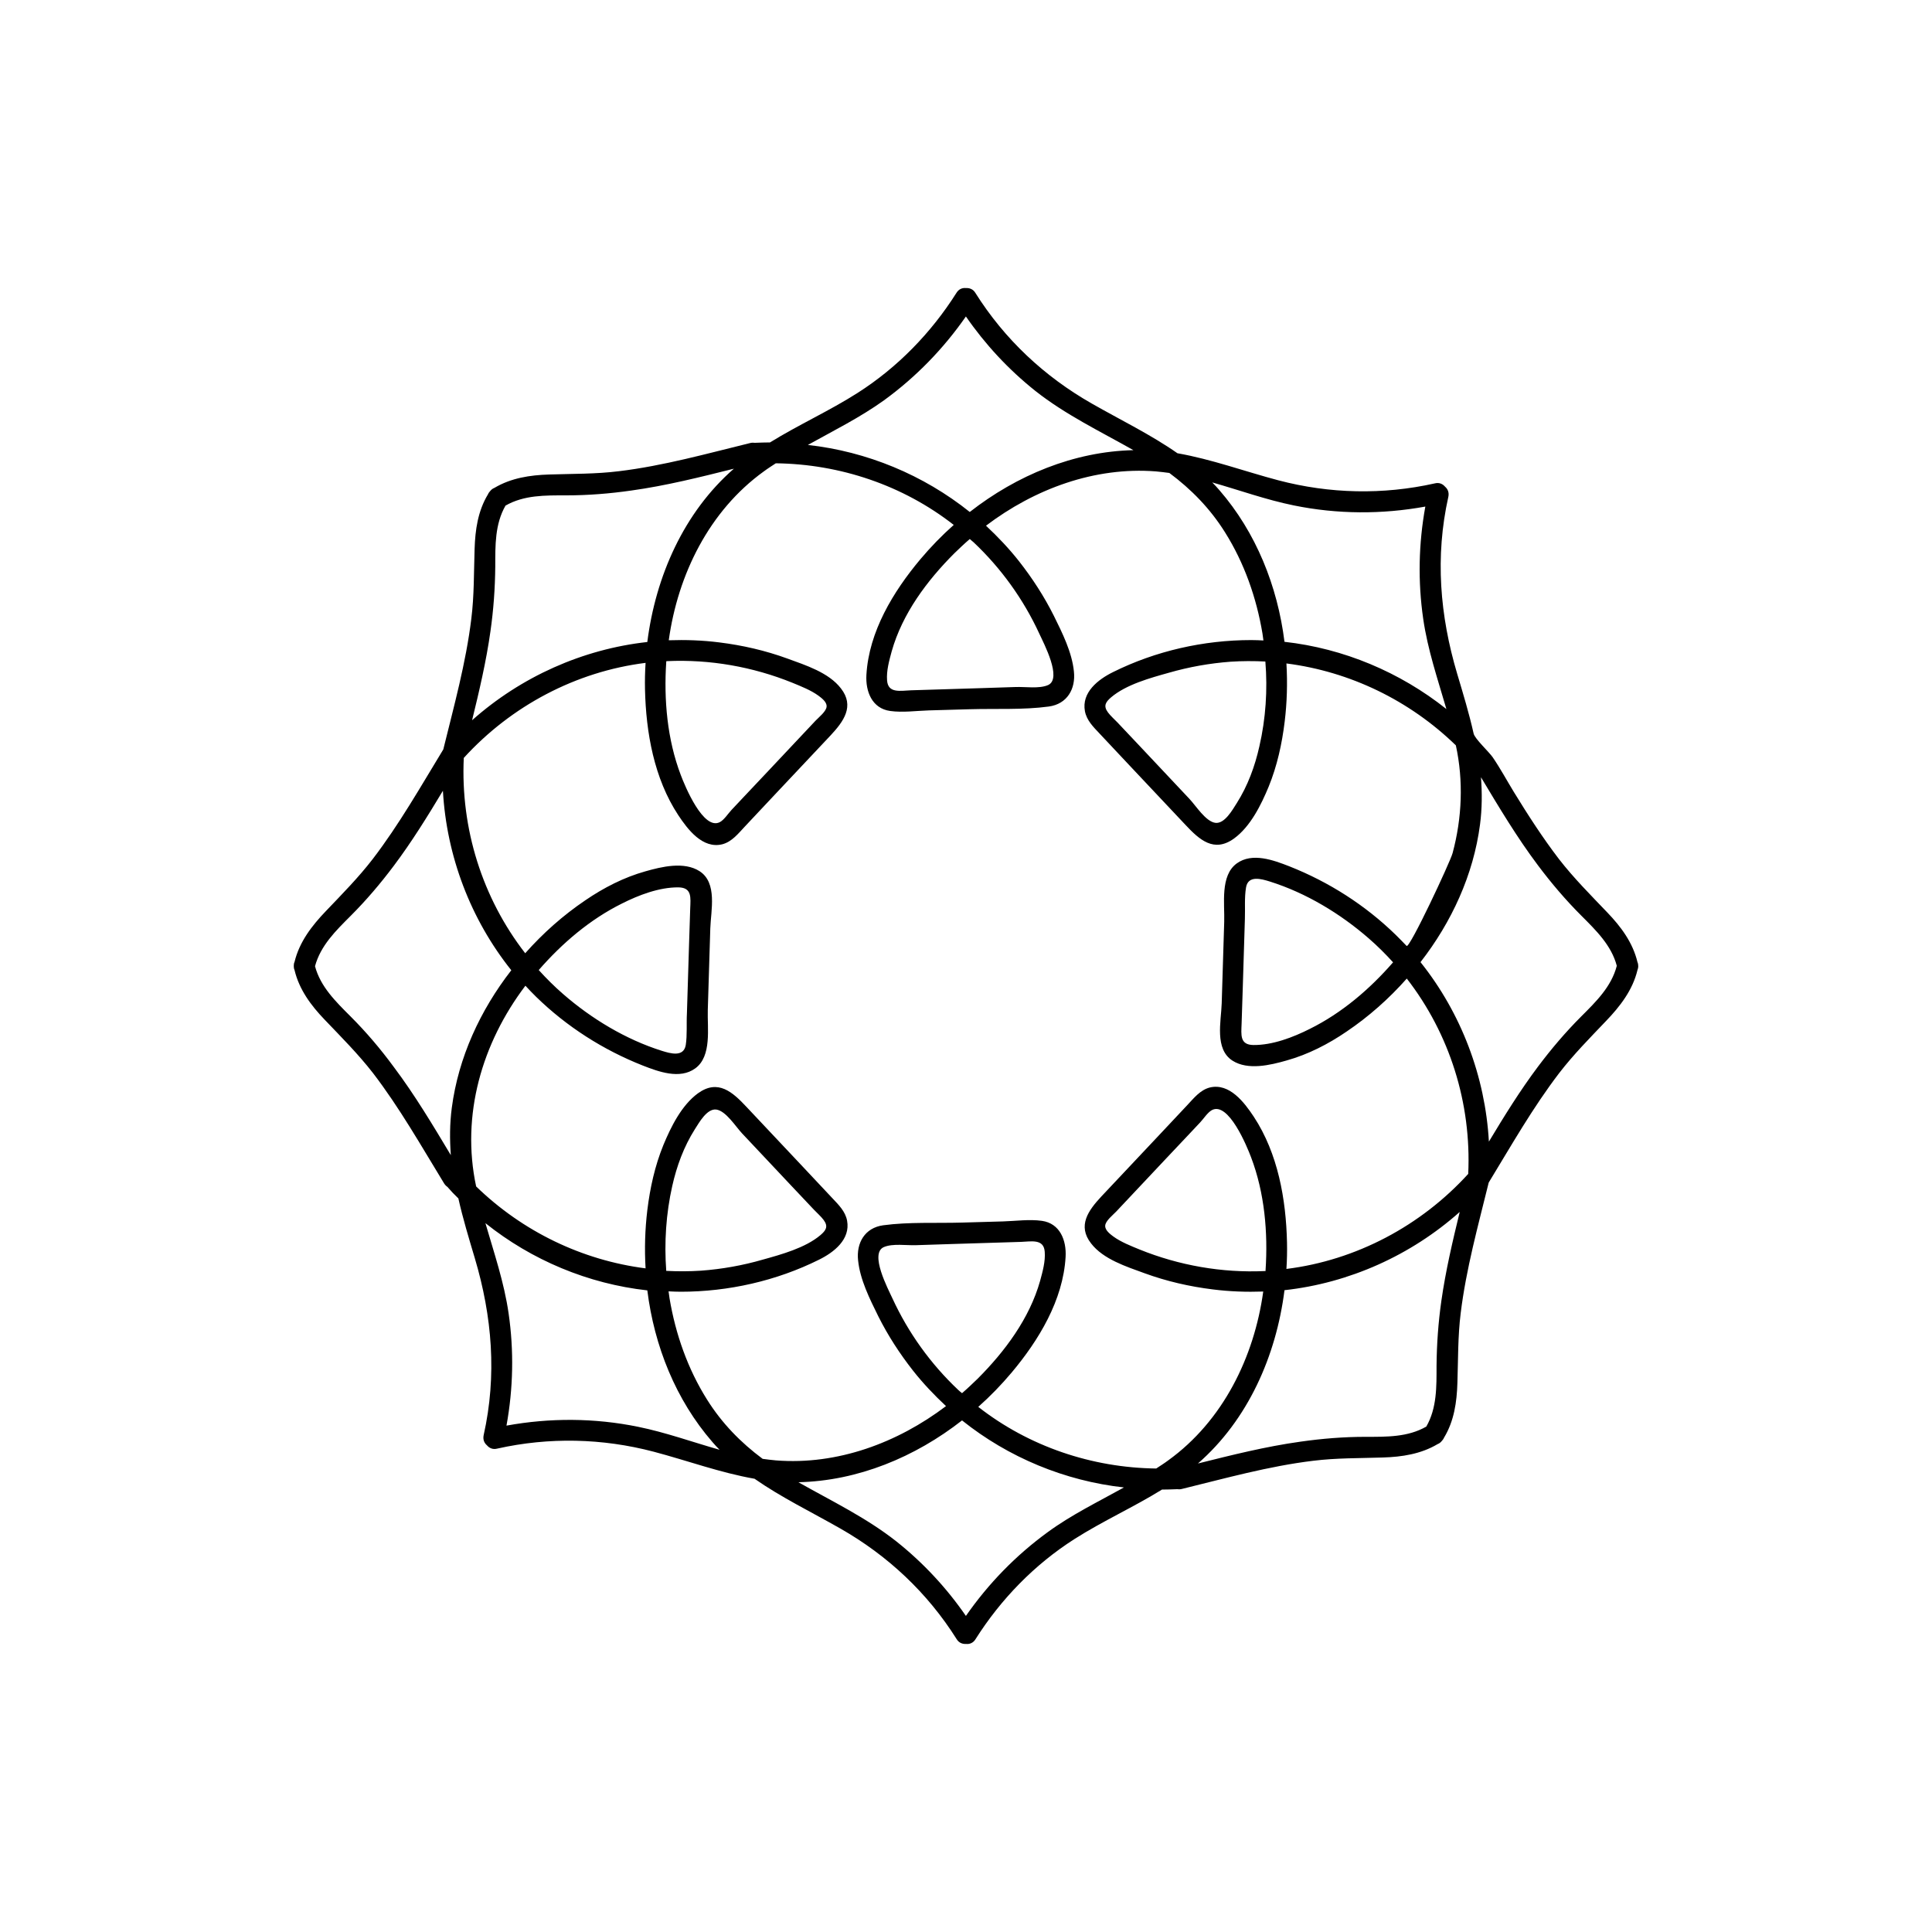 <?xml version="1.0" encoding="UTF-8" standalone="no"?>
<svg
   xmlns:dc="http://purl.org/dc/elements/1.1/"
   xmlns:cc="http://creativecommons.org/ns#"
   xmlns:rdf="http://www.w3.org/1999/02/22-rdf-syntax-ns#"
   xmlns:svg="http://www.w3.org/2000/svg"
   xmlns="http://www.w3.org/2000/svg"
   xmlns:sodipodi="http://sodipodi.sourceforge.net/DTD/sodipodi-0.dtd"
   xmlns:inkscape="http://www.inkscape.org/namespaces/inkscape"
   version="1.1"
   id="Layer_1"
   x="0px"
   y="0px"
   viewBox="0 0 1000 1000"
   width="100%"
   height="100%"
   style="enable-background:new 0 0 1000 1000;"
   xml:space="preserve"
  ><style
     type="text/css"
     id="style3">
	.noFillSVG{fill:none;}
</style><switch
     id="switch5"
     transform="translate(-18.05,19.2)"><g
       id="g7"><g
         id="g9"><path
           class="noFillSVG"
           d="m 374.6,469.5 c 0.2,-6.2 0.4,-12.3 0.6,-18.5 0.2,-5.6 1,-10.9 -6.1,-11 -9.9,-0.1 -20.6,4 -29.3,8.4 -16.4,8.3 -30.9,20.6 -43,34.4 3.9,4.4 8.1,8.5 12.6,12.4 14.7,12.9 32.4,23.5 51.1,29.4 4.6,1.4 11.4,3.4 12.4,-3 0.9,-5.3 0.4,-11.2 0.5,-16.5 0.5,-11.8 0.8,-23.7 1.2,-35.6 z"
           id="path11"
           inkscape:connector-curvature="0"
           style="fill:none" /><path
           class="noFillSVG"
           d="m 655.1,323.3 c -10.8,0.7 -21.5,2.7 -31.9,5.7 -9.7,2.8 -22.1,6.1 -29.9,12.7 -2.8,2.4 -4.1,4.3 -1.7,7.8 1.4,1.9 3.4,3.6 5,5.3 3.9,4.2 7.9,8.3 11.8,12.5 8.5,9 16.9,18 25.4,27 3.4,3.6 8.4,11.7 13.4,12.4 4.8,0.7 8.8,-6.5 11.1,-10.2 5.7,-9 9.3,-19 11.7,-29.4 3.2,-14.3 4.2,-29.2 3.1,-43.9 -6,-0.4 -12,-0.3 -18,0.1 z"
           id="path13"
           inkscape:connector-curvature="0"
           style="fill:none" /><path
           class="noFillSVG"
           d="m 556.4,644 c 1.3,-4.8 2.8,-10.1 2.4,-15.1 -0.5,-6.9 -6.9,-5.3 -12.3,-5.1 -11.9,0.4 -23.8,0.7 -35.7,1.1 -6.2,0.2 -12.3,0.4 -18.5,0.6 -5,0.2 -12.2,-1 -16.8,1 -7.6,3.3 2.1,21.6 4.5,26.6 8.2,17.8 19.8,33.8 34,47.3 0.7,0.6 1.3,1.2 2,1.8 2.7,-2.4 5.4,-4.8 8,-7.4 14.2,-14.2 26.9,-31.4 32.4,-50.8 z"
           id="path15"
           inkscape:connector-curvature="0"
           style="fill:none" /><path
           class="noFillSVG"
           d="m 370.5,382 c 2.1,5.6 11.8,29 20.3,24.4 2.2,-1.2 4.3,-4.5 6,-6.3 2.1,-2.2 4.2,-4.5 6.3,-6.7 3.9,-4.2 7.9,-8.3 11.8,-12.5 8.5,-9 16.9,-18 25.4,-27 1.5,-1.6 5.6,-4.9 5.7,-7.4 0,-2.3 -2.6,-4.3 -4.2,-5.5 -4,-2.9 -8.9,-4.9 -13.5,-6.7 -20.5,-8.4 -42.7,-12.2 -64.8,-11.2 -0.1,0 -0.3,0 -0.4,0 0,0.1 0,0.3 0,0.4 -1.5,19.6 0.3,40 7.4,58.5 z"
           id="path17"
           inkscape:connector-curvature="0"
           style="fill:none" /><path
           class="noFillSVG"
           d="m 479.5,317.8 c -1.3,4.8 -2.8,10.1 -2.4,15.1 0.5,6.9 6.9,5.3 12.3,5.1 11.9,-0.4 23.8,-0.7 35.7,-1.1 6.2,-0.2 12.3,-0.4 18.5,-0.6 5,-0.2 12.2,1 16.8,-1 7.6,-3.3 -2.1,-21.6 -4.5,-26.6 -8.2,-17.8 -19.8,-33.8 -34,-47.3 -0.7,-0.6 -1.3,-1.2 -2,-1.8 -2.7,2.4 -5.4,4.8 -8,7.4 -14.1,14.2 -26.9,31.3 -32.4,50.8 z"
           id="path19"
           inkscape:connector-curvature="0"
           style="fill:none" /><path
           class="noFillSVG"
           d="m 380.9,638.5 c 10.8,-0.7 21.5,-2.7 31.9,-5.7 9.7,-2.8 22.1,-6.1 29.9,-12.7 2.8,-2.4 4.1,-4.3 1.7,-7.8 -1.4,-1.9 -3.4,-3.6 -5,-5.3 -3.9,-4.2 -7.9,-8.3 -11.8,-12.5 -8.5,-9 -16.9,-18 -25.4,-27 -3.4,-3.6 -8.4,-11.7 -13.4,-12.4 -4.8,-0.7 -8.8,6.5 -11.1,10.2 -5.7,9 -9.3,19 -11.7,29.4 -3.2,14.3 -4.2,29.2 -3.1,43.9 5.9,0.3 11.9,0.3 18,-0.1 z"
           id="path21"
           inkscape:connector-curvature="0"
           style="fill:none" /><path
           class="noFillSVG"
           d="m 661.4,492.3 c -0.2,6.2 -0.4,12.3 -0.6,18.5 -0.2,5.6 -1,10.9 6.1,11 9.9,0.1 20.6,-4 29.3,-8.4 16.4,-8.3 30.9,-20.6 43,-34.4 -3.9,-4.4 -8.1,-8.5 -12.6,-12.4 -14.7,-12.9 -32.4,-23.5 -51.1,-29.4 -4.6,-1.4 -11.4,-3.4 -12.4,3 -0.9,5.3 -0.4,11.2 -0.5,16.5 -0.5,11.8 -0.9,23.7 -1.2,35.6 z"
           id="path23"
           inkscape:connector-curvature="0"
           style="fill:none" /><path
           class="noFillSVG"
           d="m 665.5,579.8 c -2.1,-5.6 -11.8,-29 -20.3,-24.4 -2.2,1.2 -4.3,4.5 -6,6.3 -2.1,2.2 -4.2,4.5 -6.3,6.7 -3.9,4.2 -7.9,8.3 -11.8,12.5 -8.5,9 -16.9,18 -25.4,27 -1.5,1.6 -5.6,4.9 -5.7,7.4 0,2.3 2.6,4.3 4.2,5.5 4,2.9 8.9,4.9 13.5,6.7 20.5,8.4 42.7,12.2 64.8,11.2 0.1,0 0.3,0 0.4,0 0,-0.1 0,-0.3 0,-0.4 1.4,-19.6 -0.4,-40.1 -7.4,-58.5 z"
           id="path25"
           inkscape:connector-curvature="0"
           style="fill:none" /><path
           class="noFillSVG"
           d="m 771.6,366.6 c -23.9,-23.3 -54.8,-38.3 -87.7,-42.4 0.6,10.1 0.3,20.2 -0.9,30.1 -1.4,11.5 -3.8,22.9 -8.3,33.7 -3.9,9.5 -9.4,20.6 -17.9,26.8 -10.4,7.5 -17.8,0.8 -25.2,-7.1 -9.7,-10.3 -19.3,-20.5 -29,-30.8 -5.1,-5.5 -10.3,-10.9 -15.4,-16.4 -3.2,-3.4 -6.7,-6.9 -7.6,-11.6 -1.8,-9.7 6.8,-16.4 14.5,-20.2 22.1,-11 46.9,-16.6 71.6,-16.6 2.1,0 4.2,0.1 6.3,0.2 -0.2,-1.2 -0.3,-2.4 -0.5,-3.6 -3.1,-18.5 -9.4,-36.5 -19.4,-52.4 -7.7,-12.3 -17.5,-22.3 -28.8,-30.7 -2.3,-0.3 -4.6,-0.6 -6.9,-0.8 -31.8,-2.5 -62.8,9.1 -88,28.1 6.1,5.6 11.9,11.7 17.1,18.4 6.9,8.8 13,18.2 18,28.2 4.4,8.8 9.4,18.8 10.4,28.8 0.9,9.1 -3.5,16.9 -13,18.2 -13.4,1.8 -27.5,1 -41,1.4 -7,0.2 -14.1,0.4 -21.1,0.6 -6.5,0.2 -13.5,1.2 -20,0.3 -9.4,-1.3 -12.8,-10.1 -12.3,-18.7 1.3,-22.4 13.9,-43.1 27.9,-59.8 5.3,-6.3 11.1,-12.3 17.3,-17.8 -26.2,-20.5 -58.8,-31.5 -92.1,-31.9 -2.1,1.3 -4.2,2.7 -6.2,4.2 -28.3,20.4 -44.4,53.3 -49.2,87.4 8.6,-0.4 17.4,0 26.1,1.1 12.1,1.5 24,4.2 35.4,8.4 9.3,3.4 21.3,7.2 27.6,15.4 7.1,9.2 1.4,17.2 -5.3,24.3 -9.7,10.3 -19.3,20.5 -29,30.8 -5.1,5.5 -10.3,10.9 -15.4,16.4 -3.4,3.6 -6.7,7.9 -11.7,9.2 -10.2,2.6 -17.9,-7.6 -22.8,-15.1 -12.4,-19 -16.7,-42.7 -17.2,-65.1 -0.1,-4.6 0,-9.1 0.3,-13.7 -36.1,4.4 -69.6,22.3 -94.1,49.2 -1.7,36.6 9.6,72.6 31.8,101.1 9.3,-10.4 19.8,-19.6 31.1,-27.4 9.5,-6.5 20,-11.8 31.1,-15 8.4,-2.4 20.1,-5.2 28,-0.1 9.3,6 5.9,20.4 5.6,29.6 -0.4,14.1 -0.9,28.2 -1.3,42.3 -0.3,9.2 2.2,23.9 -6.5,30.2 -8,5.8 -19,1.7 -27.2,-1.5 -20.5,-8 -39.3,-20.1 -55.1,-35.5 -1.9,-1.9 -3.8,-3.8 -5.6,-5.8 -22.5,29.7 -33.4,67 -25.5,103.9 23.9,23.3 54.8,38.3 87.7,42.4 -0.6,-10.1 -0.3,-20.2 0.9,-30.1 1.4,-11.5 3.8,-22.9 8.3,-33.7 3.9,-9.5 9.4,-20.6 17.9,-26.8 10.4,-7.5 17.8,-0.8 25.2,7.1 9.7,10.3 19.3,20.5 29,30.8 5.1,5.5 10.3,10.9 15.4,16.4 3.2,3.4 6.7,6.9 7.6,11.6 1.8,9.7 -6.8,16.4 -14.5,20.2 -22.1,11 -46.9,16.6 -71.6,16.6 -2.1,0 -4.2,-0.1 -6.3,-0.2 0.2,1.2 0.3,2.4 0.5,3.6 3.1,18.5 9.4,36.5 19.4,52.4 7.7,12.3 17.5,22.3 28.8,30.7 2.3,0.3 4.6,0.6 6.9,0.8 31.8,2.5 62.8,-9.1 88,-28.1 -6.1,-5.6 -11.9,-11.7 -17.1,-18.4 -6.9,-8.8 -13,-18.2 -18,-28.2 -4.4,-8.8 -9.4,-18.8 -10.4,-28.8 -0.9,-9.1 3.5,-16.9 13,-18.2 13.4,-1.8 27.5,-1 41,-1.4 7,-0.2 14.1,-0.4 21.1,-0.6 6.5,-0.2 13.5,-1.2 20,-0.3 9.4,1.3 12.8,10.1 12.3,18.7 -1.3,22.4 -13.9,43.1 -27.9,59.8 -5.3,6.3 -11.1,12.3 -17.3,17.8 26.2,20.5 58.8,31.5 92.1,31.9 2.1,-1.3 4.2,-2.7 6.2,-4.2 28.3,-20.4 44.4,-53.3 49.2,-87.4 -8.6,0.4 -17.4,0 -26.1,-1.1 -12.1,-1.5 -24,-4.2 -35.4,-8.4 -9.3,-3.4 -21.3,-7.2 -27.6,-15.4 -7.1,-9.2 -1.4,-17.2 5.3,-24.3 9.7,-10.3 19.3,-20.5 29,-30.8 5.1,-5.5 10.3,-10.9 15.4,-16.4 3.4,-3.6 6.7,-7.9 11.7,-9.2 10.2,-2.6 17.9,7.6 22.8,15.1 12.4,19 16.7,42.7 17.2,65.1 0.1,4.6 0,9.1 -0.3,13.7 36.1,-4.4 69.6,-22.3 94.1,-49.2 1.7,-36.6 -9.6,-72.6 -31.8,-101.1 -9.3,10.4 -19.8,19.6 -31.1,27.4 -9.5,6.5 -20,11.8 -31.1,15 -8.4,2.4 -20.1,5.2 -28,0.1 -9.3,-6 -5.9,-20.4 -5.6,-29.6 0.4,-14.1 0.9,-28.2 1.3,-42.3 0.3,-9.2 -2.2,-23.9 6.5,-30.2 8,-5.8 19,-1.7 27.2,1.5 20.5,8 39.3,20.1 55.1,35.5 1.9,1.9 3.8,3.8 5.6,5.8 22.4,-29.7 33.4,-67 25.5,-103.9 z"
           id="path27"
           inkscape:connector-curvature="0"
           style="fill:none" /><path
           class="noFillSVG"
           d="m 386.8,727.2 c -19.1,-21.9 -30.1,-49.7 -33.7,-78.5 -30.6,-3.4 -59.8,-15.7 -83.8,-34.8 4.5,15.4 9.7,30.7 12,46.7 2.8,19.4 2.4,38.9 -1.1,58.1 22.5,-4.1 45.6,-4 68.1,0.6 14.3,2.9 28.1,7.9 42.2,11.9 -1.3,-1.3 -2.5,-2.6 -3.7,-4 z"
           id="path29"
           inkscape:connector-curvature="0"
           style="fill:none" /><path
           class="noFillSVG"
           d="m 516,716.1 c -24.3,18.9 -54,31.3 -84.7,32 17.3,9.7 35.1,18.3 50.8,30.7 13.9,10.9 25.9,24 35.9,38.5 11.6,-16.7 25.8,-31.4 42.4,-43.4 12.4,-9 26.1,-15.7 39.5,-23 C 569.2,747.3 540,735.3 516,716.1 Z"
           id="path31"
           inkscape:connector-curvature="0"
           style="fill:none" /><path
           class="noFillSVG"
           d="m 682.9,648.6 c -4.2,33.9 -18.9,67.1 -44.8,89.7 17.6,-4.4 35.2,-8.8 53.1,-11.3 11.2,-1.6 22.4,-2.4 33.7,-2.5 10.8,0 21.8,0.2 31.4,-5.3 5.5,-9.6 5.3,-20.6 5.3,-31.4 0,-11.3 0.9,-22.5 2.5,-33.7 2.2,-15.6 5.8,-30.8 9.6,-46 -25.4,22.6 -57.3,36.8 -90.8,40.5 z"
           id="path33"
           inkscape:connector-curvature="0"
           style="fill:none" /><path
           class="noFillSVG"
           d="m 836.5,454.8 c -8.1,-8.1 -15.5,-16.8 -22.4,-26 -10.9,-14.5 -20.2,-30.1 -29.5,-45.6 0.7,8 0.6,16.1 -0.5,24.5 -3.4,25.9 -14.7,50.5 -30.8,71.2 21.1,26.4 33.5,59.1 35.4,92.9 8,-13.2 16.1,-26.4 25.4,-38.8 6.9,-9.2 14.3,-17.9 22.4,-26 7.7,-7.7 15.6,-15.4 18.4,-26 -2.8,-10.8 -10.7,-18.5 -18.4,-26.2 z"
           id="path35"
           inkscape:connector-curvature="0"
           style="fill:none" /><path
           class="noFillSVG"
           d="m 649.2,234.5 c 19.1,21.9 30.1,49.7 33.7,78.5 30.6,3.4 59.8,15.7 83.8,34.8 -4.5,-15.4 -9.7,-30.7 -12,-46.7 -2.8,-19.4 -2.4,-38.9 1.1,-58.1 -22.5,4.1 -45.6,4 -68.1,-0.6 -14.3,-2.9 -28.1,-7.9 -42.2,-11.9 1.3,1.3 2.5,2.7 3.7,4 z"
           id="path37"
           inkscape:connector-curvature="0"
           style="fill:none" /><path
           class="noFillSVG"
           d="m 353.1,313.1 c 4.2,-33.9 18.9,-67.1 44.8,-89.7 -17.6,4.4 -35.2,8.8 -53.1,11.3 -11.2,1.6 -22.4,2.4 -33.7,2.5 -10.8,0 -21.8,-0.2 -31.4,5.3 -5.5,9.6 -5.3,20.5 -5.3,31.4 0,11.3 -0.9,22.5 -2.5,33.7 -2.2,15.6 -5.8,30.8 -9.6,46 25.4,-22.5 57.3,-36.7 90.8,-40.5 z"
           id="path39"
           inkscape:connector-curvature="0"
           style="fill:none" /><path
           class="noFillSVG"
           d="m 519.9,245.7 c 24.3,-18.9 54,-31.3 84.7,-32 -17.3,-9.7 -35.1,-18.3 -50.8,-30.7 -13.9,-10.9 -25.9,-24 -35.9,-38.5 -11.6,16.7 -25.8,31.4 -42.4,43.4 -12.4,9 -26.1,15.7 -39.5,23 30.8,3.5 59.9,15.6 83.9,34.8 z"
           id="path41"
           inkscape:connector-curvature="0"
           style="fill:none" /><path
           class="noFillSVG"
           d="m 251.9,554.1 c 3.4,-25.9 14.7,-50.5 30.8,-71.2 -21.1,-26.4 -33.5,-59.1 -35.4,-92.9 -8,13.2 -16.1,26.4 -25.4,38.8 -6.9,9.2 -14.3,17.9 -22.4,26 -7.7,7.7 -15.6,15.4 -18.4,26 2.9,10.7 10.8,18.4 18.4,26 8.1,8.1 15.5,16.8 22.4,26 10.9,14.5 20.2,30.1 29.5,45.6 -0.7,-7.8 -0.6,-16 0.5,-24.3 z"
           id="path43"
           inkscape:connector-curvature="0"
           style="fill:none" /><path
           d="m 866,480.9 c 0,-0.8 -0.1,-1.4 -0.4,-2.1 -2.4,-10.1 -8.5,-18.3 -15.6,-25.7 -8.6,-9 -17.3,-17.7 -25,-27.6 -8.5,-11.1 -16.1,-22.9 -23.4,-34.8 -3.6,-5.9 -7,-12.2 -10.9,-17.9 -1.9,-2.8 -9.3,-9.6 -9.9,-12.3 -2.3,-10.3 -5.4,-20.5 -8.5,-30.9 -9,-30.2 -11.5,-60.7 -4.6,-91.6 0.5,-2.3 -0.3,-4.1 -1.7,-5.3 -1.2,-1.4 -3,-2.3 -5.3,-1.7 -26.8,6 -54.4,5.4 -81,-1.6 -17.4,-4.6 -34.5,-10.9 -52.2,-14 -13.9,-9.7 -29.4,-17.2 -44.3,-25.7 -24.6,-14 -45.2,-33.3 -60.3,-57.3 -1.2,-2 -3.1,-2.6 -4.9,-2.5 -1.8,-0.2 -3.7,0.5 -4.9,2.5 -13.1,20.7 -30.5,38.6 -51.2,51.8 -14.6,9.3 -30.6,16.5 -45.3,25.6 -2.6,0 -5.2,0.1 -7.8,0.2 -0.7,-0.1 -1.6,-0.1 -2.4,0.1 -22.5,5.5 -44.9,11.8 -68,14.6 -12.1,1.5 -24,1.3 -36.1,1.7 -9.9,0.3 -19.7,1.8 -28.3,6.9 -0.7,0.3 -1.4,0.7 -2,1.4 -0.6,0.6 -1.1,1.3 -1.4,2 -5.2,8.6 -6.6,18.4 -6.9,28.3 -0.4,12.1 -0.2,24.1 -1.7,36.1 -2.8,22.9 -9,45.2 -14.5,67.6 -11.7,19.2 -22.8,38.8 -36.5,56.7 -7.4,9.6 -15.8,18.1 -24.2,26.9 -7.3,7.6 -13.8,16 -16.3,26.4 -0.3,0.6 -0.4,1.3 -0.4,2.1 0,0.8 0.1,1.4 0.4,2.1 2.4,10.1 8.5,18.3 15.6,25.7 8.6,9 17.3,17.7 25,27.6 13.8,18 25,37.8 36.8,57.1 0.5,0.8 1.1,1.4 1.7,1.8 1.8,2.1 3.7,4.1 5.7,6 2.3,10.3 5.4,20.5 8.5,30.9 9,30.2 11.5,60.7 4.6,91.6 -0.5,2.3 0.3,4.1 1.7,5.3 1.2,1.4 3,2.3 5.3,1.7 26.8,-6 54.4,-5.4 81,1.6 17.4,4.6 34.5,10.9 52.2,14 13.9,9.7 29.4,17.2 44.3,25.7 24.6,14 45.2,33.3 60.3,57.3 1.2,2 3.1,2.6 4.9,2.5 1.8,0.2 3.7,-0.5 4.9,-2.5 13.1,-20.7 30.5,-38.6 51.2,-51.8 14.6,-9.3 30.6,-16.5 45.3,-25.6 2.6,0 5.2,-0.1 7.8,-0.2 0.7,0.1 1.6,0.1 2.4,-0.1 22.5,-5.5 44.9,-11.8 68,-14.6 12.1,-1.5 24,-1.3 36.1,-1.7 9.9,-0.3 19.7,-1.8 28.3,-6.9 0.7,-0.3 1.4,-0.7 2,-1.4 0.6,-0.6 1.1,-1.3 1.4,-2 5.2,-8.6 6.6,-18.4 6.9,-28.3 0.4,-12.1 0.2,-24.1 1.7,-36.1 2.8,-22.9 9,-45.2 14.5,-67.6 11.7,-19.2 22.8,-38.8 36.5,-56.7 7.4,-9.6 15.8,-18.1 24.2,-26.9 7.3,-7.6 13.8,-16 16.3,-26.4 0.2,-0.5 0.4,-1.2 0.4,-2 z M 663,440.1 c 1.1,-6.4 7.9,-4.4 12.4,-3 18.7,5.9 36.4,16.6 51.1,29.4 4.5,3.9 8.7,8.1 12.6,12.4 -12.1,13.9 -26.5,26.2 -43,34.4 -8.7,4.4 -19.4,8.5 -29.3,8.4 -7.1,-0.1 -6.3,-5.3 -6.1,-11 0.2,-6.2 0.4,-12.3 0.6,-18.5 0.4,-11.9 0.7,-23.8 1.1,-35.7 0.2,-5.3 -0.3,-11.1 0.6,-16.4 z m 77.5,24.6 c -15.8,-15.4 -34.6,-27.4 -55.1,-35.5 -8.2,-3.2 -19.2,-7.3 -27.2,-1.5 -8.7,6.3 -6.2,21 -6.5,30.2 -0.4,14.1 -0.9,28.2 -1.3,42.3 -0.3,9.2 -3.8,23.6 5.6,29.6 8,5.1 19.6,2.3 28,-0.1 11.1,-3.1 21.6,-8.5 31.1,-15 11.4,-7.7 21.9,-17 31.1,-27.4 22.2,28.6 33.5,64.5 31.8,101.1 -24.5,26.9 -58,44.7 -94.1,49.2 0.3,-4.6 0.4,-9.2 0.3,-13.7 -0.5,-22.4 -4.7,-46.1 -17.2,-65.1 -4.9,-7.4 -12.6,-17.6 -22.8,-15.1 -5,1.3 -8.3,5.6 -11.7,9.2 -5.1,5.5 -10.3,10.9 -15.4,16.4 -9.7,10.3 -19.3,20.5 -29,30.8 -6.7,7.2 -12.5,15.1 -5.3,24.3 6.3,8.2 18.3,12 27.6,15.4 11.5,4.2 23.3,6.9 35.4,8.4 8.7,1.1 17.4,1.4 26.1,1.1 -4.7,34 -20.9,67 -49.2,87.4 -2,1.5 -4.1,2.8 -6.2,4.2 -33.3,-0.4 -65.9,-11.4 -92.1,-31.9 6.2,-5.5 12,-11.5 17.3,-17.8 14,-16.7 26.6,-37.4 27.9,-59.8 0.5,-8.6 -2.9,-17.4 -12.3,-18.7 -6.5,-0.9 -13.5,0.1 -20,0.3 -7,0.2 -14.1,0.4 -21.1,0.6 -13.5,0.4 -27.7,-0.4 -41,1.4 -9.5,1.3 -14,9.1 -13,18.2 1,9.9 6,19.9 10.4,28.8 5,10 11.1,19.4 18,28.2 5.2,6.6 11,12.7 17.1,18.4 -25.1,19 -56.2,30.6 -88,28.1 -2.3,-0.2 -4.6,-0.5 -6.9,-0.8 -11.3,-8.4 -21.1,-18.4 -28.8,-30.7 -10,-15.9 -16.3,-33.9 -19.4,-52.4 -0.2,-1.2 -0.3,-2.4 -0.5,-3.6 2.1,0.1 4.2,0.2 6.3,0.2 24.6,0 49.5,-5.6 71.6,-16.6 7.7,-3.8 16.3,-10.5 14.5,-20.2 -0.9,-4.8 -4.4,-8.2 -7.6,-11.6 -5.1,-5.5 -10.3,-10.9 -15.4,-16.4 -9.7,-10.3 -19.3,-20.5 -29,-30.8 -7.3,-7.8 -14.8,-14.6 -25.2,-7.1 -8.5,6.2 -14,17.4 -17.9,26.8 -4.4,10.8 -6.9,22.2 -8.3,33.7 -1.2,9.9 -1.5,20 -0.9,30.1 -32.9,-4.2 -63.7,-19.1 -87.7,-42.4 -7.9,-36.9 3,-74.2 25.5,-103.9 1.8,2 3.7,3.9 5.6,5.8 15.8,15.4 34.6,27.4 55.1,35.5 8.2,3.2 19.2,7.3 27.2,1.5 8.7,-6.3 6.2,-21 6.5,-30.2 0.4,-14.1 0.9,-28.2 1.3,-42.3 0.3,-9.2 3.8,-23.6 -5.6,-29.6 -8,-5.1 -19.6,-2.3 -28,0.1 -11.1,3.1 -21.6,8.5 -31.1,15 -11.4,7.7 -21.9,17 -31.1,27.4 -22.2,-28.6 -33.5,-64.5 -31.8,-101.1 24.5,-26.9 58,-44.7 94.1,-49.2 -0.3,4.6 -0.4,9.2 -0.3,13.7 0.5,22.4 4.7,46.1 17.2,65.1 4.9,7.4 12.6,17.6 22.8,15.1 5,-1.3 8.3,-5.6 11.7,-9.2 5.1,-5.5 10.3,-10.9 15.4,-16.4 9.7,-10.3 19.3,-20.5 29,-30.8 6.7,-7.2 12.5,-15.1 5.3,-24.3 -6.3,-8.2 -18.3,-12 -27.6,-15.4 -11.5,-4.2 -23.3,-6.9 -35.4,-8.4 -8.7,-1.1 -17.4,-1.4 -26.1,-1.1 4.7,-34 20.9,-67 49.2,-87.4 2,-1.5 4.1,-2.8 6.2,-4.2 33.3,0.4 65.9,11.4 92.1,31.9 -6.2,5.5 -12,11.5 -17.3,17.8 -14,16.7 -26.6,37.4 -27.9,59.8 -0.5,8.6 2.9,17.4 12.3,18.7 6.5,0.9 13.5,-0.1 20,-0.3 7,-0.2 14.1,-0.4 21.1,-0.6 13.5,-0.4 27.7,0.4 41,-1.4 9.5,-1.3 14,-9.1 13,-18.2 -1,-9.9 -6,-19.9 -10.4,-28.8 -5,-10 -11.1,-19.4 -18,-28.2 -5.2,-6.6 -11,-12.7 -17.1,-18.4 25.1,-19 56.2,-30.6 88,-28.1 2.3,0.2 4.6,0.5 6.9,0.8 11.3,8.4 21.1,18.4 28.8,30.7 10,15.9 16.3,33.9 19.4,52.4 0.2,1.2 0.3,2.4 0.5,3.6 -2.1,-0.1 -4.2,-0.2 -6.3,-0.2 -24.6,0 -49.5,5.6 -71.6,16.6 -7.7,3.8 -16.3,10.5 -14.5,20.2 0.9,4.8 4.4,8.2 7.6,11.6 5.1,5.5 10.3,10.9 15.4,16.4 9.7,10.3 19.3,20.5 29,30.8 7.3,7.8 14.8,14.6 25.2,7.1 8.5,-6.2 14,-17.4 17.9,-26.8 4.4,-10.8 6.9,-22.2 8.3,-33.7 1.2,-9.9 1.5,-20 0.9,-30.1 32.9,4.2 63.7,19.1 87.7,42.4 4,18.4 3.2,37.6 -1.7,55.8 -1.2,4.5 -22.3,49.6 -23.8,48 -1.8,-1.9 -3.7,-3.8 -5.6,-5.7 z m -67.9,174 c -22.1,1 -44.3,-2.9 -64.8,-11.2 -4.6,-1.9 -9.5,-3.8 -13.5,-6.7 -1.6,-1.2 -4.3,-3.2 -4.2,-5.5 0,-2.5 4.1,-5.7 5.7,-7.4 8.5,-9 16.9,-18 25.4,-27 3.9,-4.2 7.9,-8.3 11.8,-12.5 2.1,-2.2 4.2,-4.5 6.3,-6.7 1.7,-1.8 3.8,-5.1 6,-6.3 8.6,-4.6 18.2,18.8 20.3,24.4 7,18.4 8.8,38.9 7.5,58.5 0,0.1 0,0.3 0,0.4 -0.2,0 -0.3,0 -0.5,0 z M 514,700.2 c -14.2,-13.4 -25.8,-29.5 -34,-47.3 -2.3,-5 -12,-23.3 -4.5,-26.6 4.6,-2 11.8,-0.8 16.8,-1 6.2,-0.2 12.3,-0.4 18.5,-0.6 11.9,-0.4 23.8,-0.7 35.7,-1.1 5.4,-0.2 11.8,-1.7 12.3,5.1 0.4,5 -1.1,10.3 -2.4,15.1 -5.5,19.5 -18.3,36.6 -32.4,50.7 -2.6,2.5 -5.2,5 -8,7.4 -0.6,-0.5 -1.3,-1 -2,-1.7 z M 366,594.7 c 2.3,-10.3 6,-20.4 11.7,-29.4 2.3,-3.6 6.3,-10.8 11.1,-10.2 5,0.7 10,8.8 13.4,12.4 8.5,9 16.9,18 25.4,27 3.9,4.2 7.9,8.3 11.8,12.5 1.6,1.7 3.6,3.4 5,5.3 2.5,3.4 1.1,5.4 -1.7,7.8 -7.8,6.6 -20.2,10 -29.9,12.7 -10.4,3 -21.1,4.9 -31.9,5.7 -6,0.4 -12,0.4 -18,0.1 -1.1,-14.7 -0.1,-29.7 3.1,-43.9 z m 7,-73 c -1.1,6.4 -7.9,4.4 -12.4,3 -18.7,-5.9 -36.4,-16.6 -51.1,-29.4 -4.5,-3.9 -8.7,-8.1 -12.6,-12.4 12.1,-13.9 26.5,-26.2 43,-34.4 8.7,-4.4 19.4,-8.5 29.3,-8.4 7.1,0.1 6.3,5.3 6.1,11 -0.2,6.2 -0.4,12.3 -0.6,18.5 -0.4,11.9 -0.7,23.8 -1.1,35.7 -0.3,5.2 0.2,11.1 -0.6,16.4 z M 363.4,323 c 22.1,-1 44.3,2.9 64.8,11.2 4.6,1.9 9.5,3.8 13.5,6.7 1.6,1.2 4.3,3.2 4.2,5.5 0,2.5 -4.1,5.7 -5.7,7.4 -8.5,9 -16.9,18 -25.4,27 -3.9,4.2 -7.9,8.3 -11.8,12.5 -2.1,2.2 -4.2,4.5 -6.3,6.7 -1.7,1.8 -3.8,5.1 -6,6.3 -8.6,4.6 -18.2,-18.8 -20.3,-24.4 -7,-18.4 -8.8,-38.9 -7.5,-58.5 0,-0.1 0,-0.3 0,-0.4 0.2,0.1 0.3,0.1 0.5,0 z M 522,261.5 c 14.2,13.4 25.8,29.5 34,47.3 2.3,5 12,23.3 4.5,26.6 -4.6,2 -11.8,0.8 -16.8,1 -6.2,0.2 -12.3,0.4 -18.5,0.6 -11.9,0.4 -23.8,0.7 -35.7,1.1 -5.4,0.2 -11.8,1.7 -12.3,-5.1 -0.4,-5 1.1,-10.3 2.4,-15.1 5.5,-19.5 18.3,-36.6 32.4,-50.7 2.6,-2.5 5.2,-5 8,-7.4 0.6,0.5 1.3,1.1 2,1.7 z m 147.9,105.6 c -2.3,10.3 -6,20.4 -11.7,29.4 -2.3,3.6 -6.3,10.8 -11.1,10.2 -5,-0.7 -10,-8.8 -13.4,-12.4 -8.5,-9 -16.9,-18 -25.4,-27 -3.9,-4.2 -7.9,-8.3 -11.8,-12.5 -1.6,-1.7 -3.6,-3.4 -5,-5.3 -2.5,-3.4 -1.1,-5.4 1.7,-7.8 7.8,-6.6 20.2,-10 29.9,-12.7 10.4,-3 21.1,-4.9 31.9,-5.7 6,-0.4 12,-0.4 18,-0.1 1.2,14.6 0.2,29.6 -3.1,43.9 z m 17.8,-124.7 c 22.5,4.6 45.6,4.7 68.1,0.6 -3.5,19.2 -3.9,38.8 -1.1,58.1 2.3,16 7.5,31.2 12,46.7 -24,-19.1 -53.2,-31.4 -83.8,-34.8 -3.6,-28.8 -14.7,-56.6 -33.7,-78.5 -1.2,-1.4 -2.4,-2.7 -3.7,-4 14.1,4 27.9,9 42.2,11.9 z M 475.6,188 c 16.5,-12 30.8,-26.7 42.4,-43.4 10,14.5 22.1,27.5 35.9,38.5 15.7,12.4 33.5,20.9 50.8,30.7 -30.8,0.7 -60.4,13 -84.7,32 -24,-19.2 -53.2,-31.3 -83.8,-34.7 13.3,-7.4 27,-14.2 39.4,-23.1 z M 271.9,307.6 c 1.6,-11.2 2.4,-22.4 2.5,-33.7 0,-10.8 -0.2,-21.8 5.3,-31.4 9.6,-5.5 20.5,-5.3 31.4,-5.3 11.3,0 22.5,-0.9 33.7,-2.5 18,-2.5 35.5,-6.9 53.1,-11.3 -25.9,22.6 -40.5,55.7 -44.8,89.7 -33.5,3.7 -65.4,18 -90.7,40.5 3.7,-15.1 7.3,-30.4 9.5,-46 z m -72.4,199.3 c -7.7,-7.7 -15.6,-15.4 -18.4,-26 2.9,-10.7 10.8,-18.4 18.4,-26 8.1,-8.1 15.5,-16.8 22.4,-26 9.3,-12.4 17.4,-25.5 25.4,-38.8 1.9,33.8 14.3,66.5 35.4,92.9 -16.1,20.7 -27.4,45.2 -30.8,71.2 -1.1,8.3 -1.1,16.5 -0.5,24.5 -9.3,-15.5 -18.6,-31.1 -29.5,-45.6 -6.9,-9.4 -14.3,-18.1 -22.4,-26.2 z m 148.8,212.4 c -22.5,-4.6 -45.6,-4.7 -68.1,-0.6 3.5,-19.2 3.9,-38.8 1.1,-58.1 -2.3,-16 -7.5,-31.2 -12,-46.7 24,19.2 53.2,31.4 83.8,34.8 3.6,28.8 14.7,56.6 33.7,78.5 1.2,1.4 2.4,2.7 3.7,4 -14.1,-4 -27.9,-9 -42.2,-11.9 z m 212.1,54.5 c -16.5,12 -30.8,26.7 -42.4,43.4 -10,-14.5 -22.1,-27.5 -35.9,-38.5 -15.7,-12.4 -33.5,-20.9 -50.8,-30.7 30.8,-0.7 60.4,-13 84.7,-32 24,19.2 53.2,31.3 83.8,34.7 -13.3,7.4 -27.1,14.1 -39.4,23.1 z M 764.1,654.1 c -1.6,11.2 -2.4,22.4 -2.5,33.7 0,10.8 0.2,21.8 -5.3,31.4 -9.6,5.5 -20.5,5.3 -31.4,5.3 -11.3,0 -22.5,0.9 -33.7,2.5 -18,2.5 -35.5,6.9 -53.1,11.3 25.9,-22.6 40.5,-55.7 44.8,-89.7 33.5,-3.7 65.4,-18 90.7,-40.5 -3.7,15.2 -7.3,30.5 -9.5,46 z m 72.4,-147.2 c -8.1,8.1 -15.5,16.8 -22.4,26 -9.3,12.4 -17.4,25.5 -25.4,38.8 -1.9,-33.7 -14.3,-66.5 -35.4,-92.9 16.1,-20.7 27.4,-45.2 30.8,-71.2 1.1,-8.3 1.1,-16.5 0.5,-24.5 9.3,15.5 18.6,31.1 29.5,45.6 6.9,9.2 14.3,17.9 22.4,26 7.7,7.7 15.6,15.4 18.4,26 -2.8,10.8 -10.7,18.5 -18.4,26.2 z"
           id="path45"
           inkscape:connector-curvature="0" /></g></g></switch></svg>